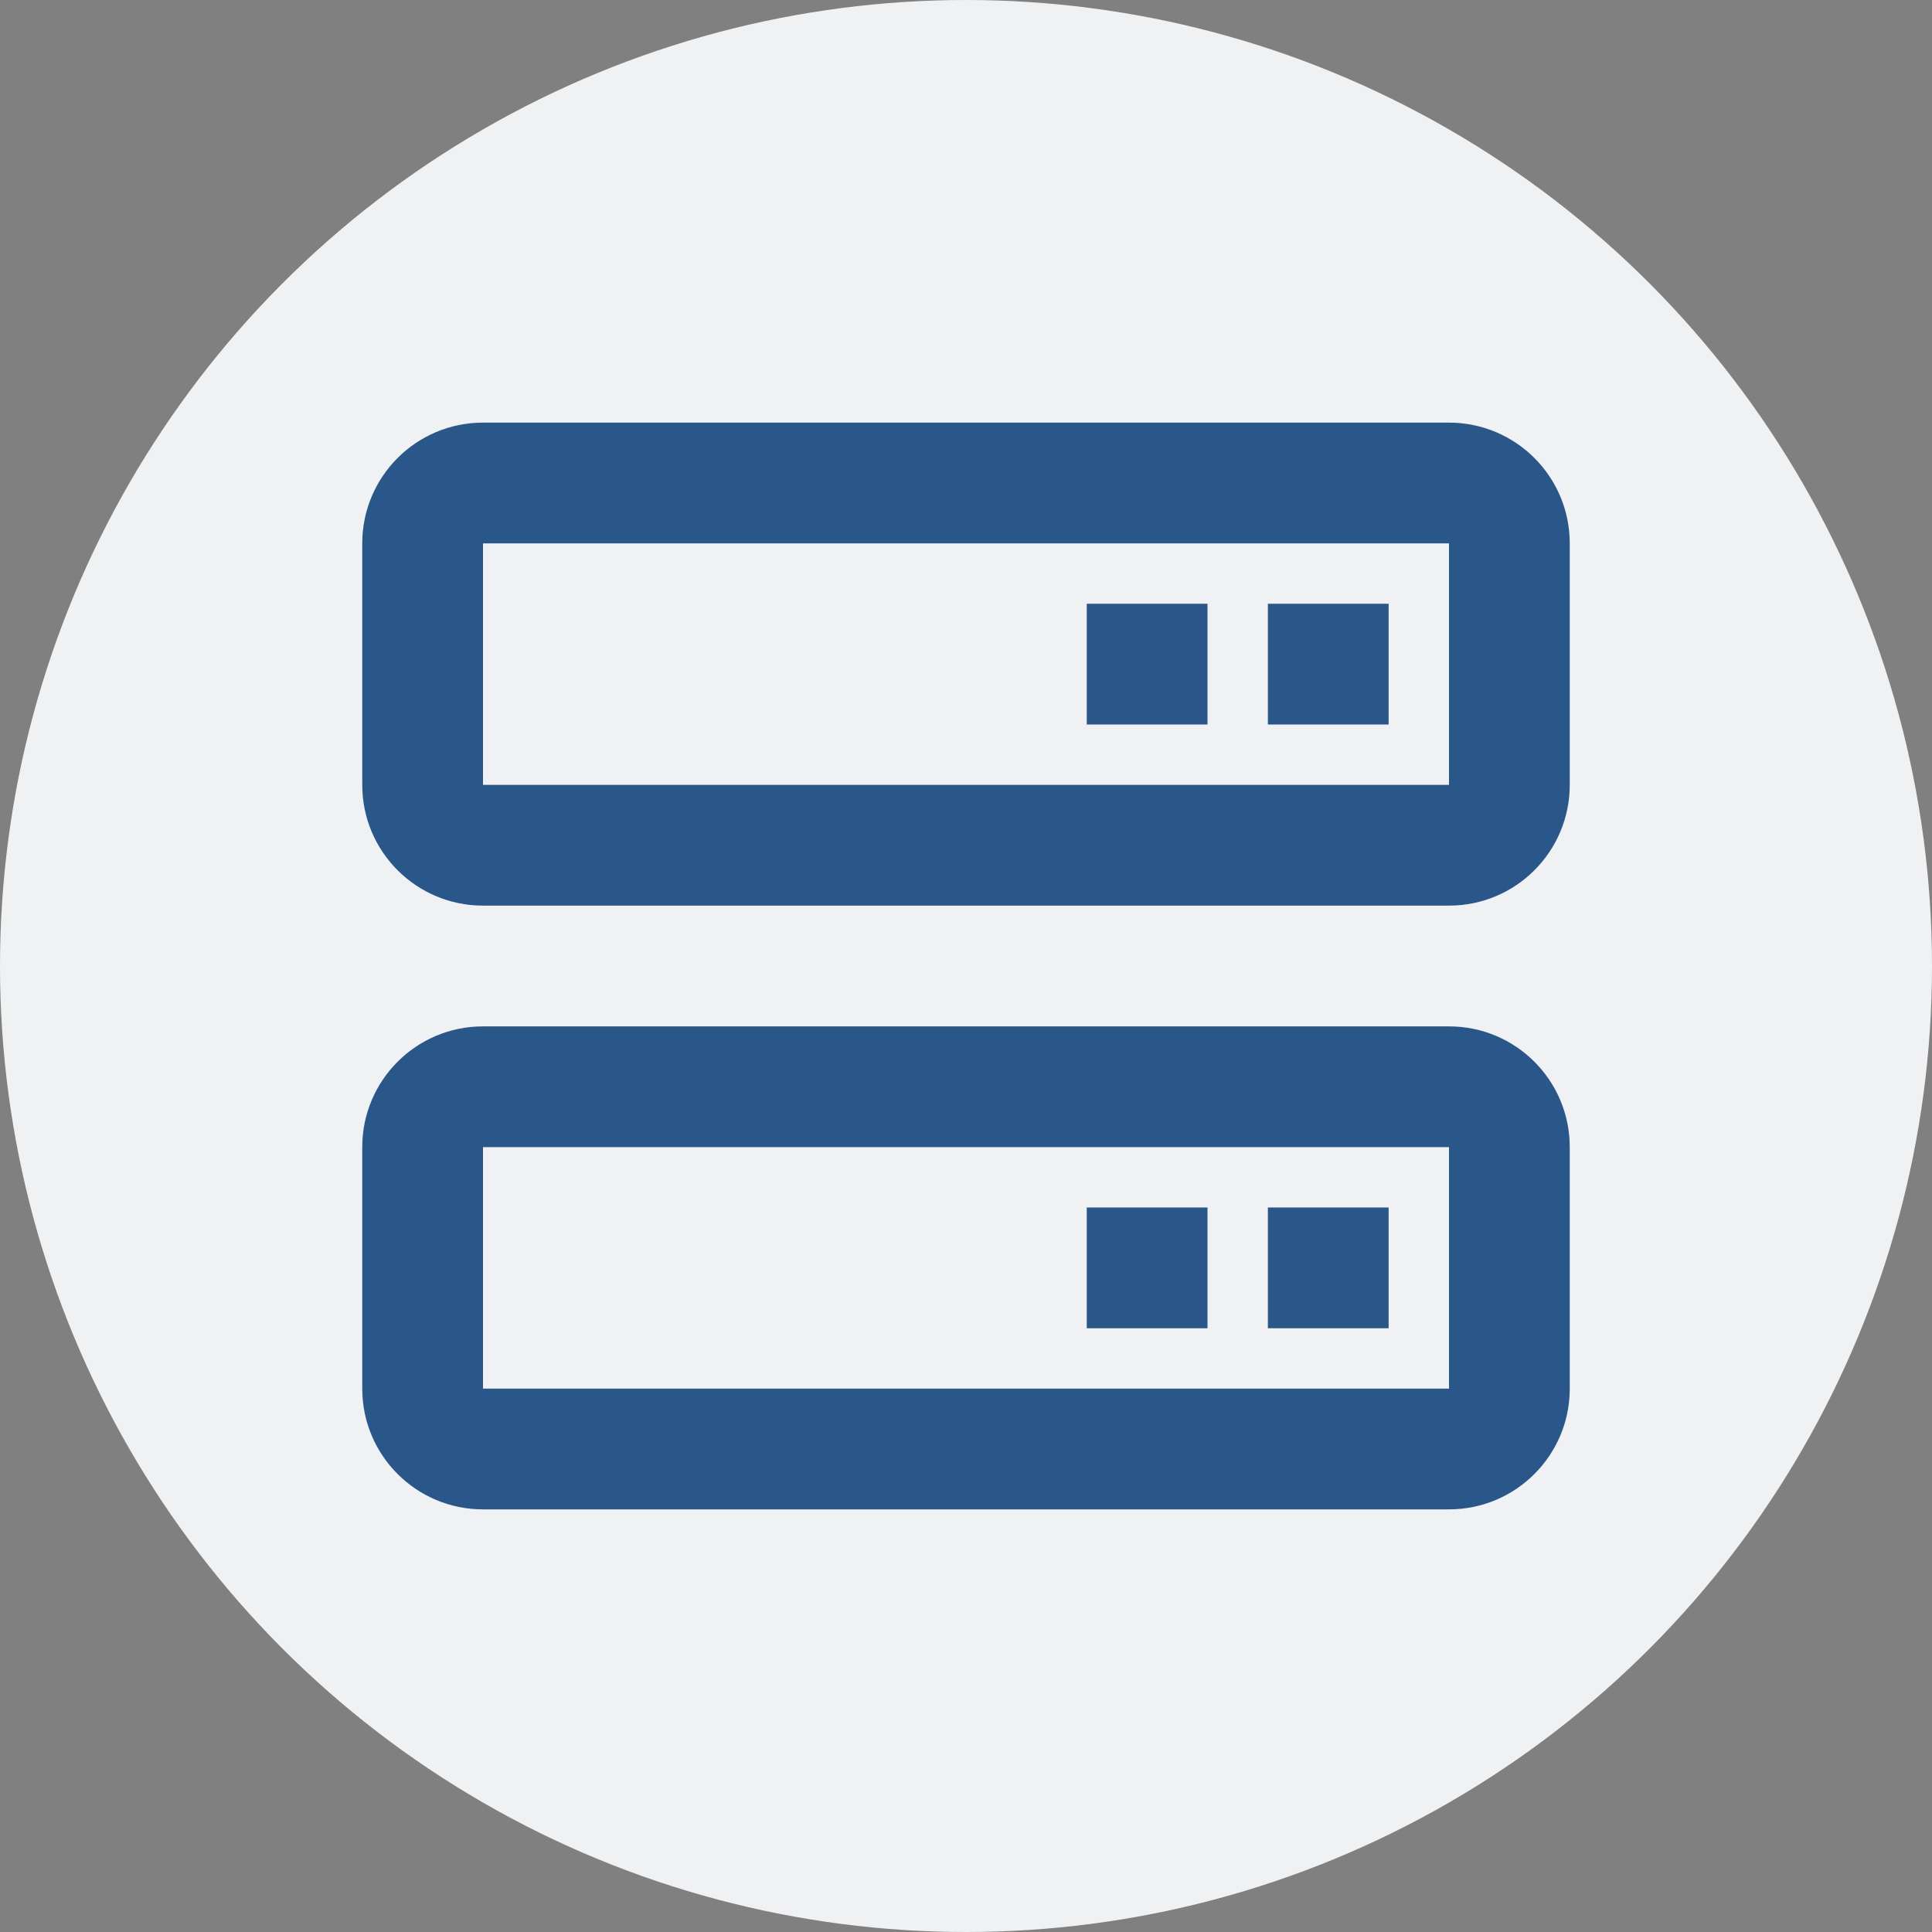 <?xml version="1.0" encoding="utf-8"?>
<svg viewBox="0 0 32 32" fill="#29578A" height="32" width="32" xmlns="http://www.w3.org/2000/svg">
  <rect x="0" y="0" width="32" height="32" fill="#808080" stroke="none"/>
  <circle cx="16" cy="16" r="16" fill="#F0F1F3"/>
  <path d="M 34 7 L 8 7 C 6.895 7 6 7.895 6 9 L 6 13 C 6 14.105 6.895 15 8 15 L 24 15 C 25.105 15 26 14.105 26 13 L 26 9 C 26 7.895 25.105 7 24 7 L 34 7 Z M 8 13 L 8 9 L 24 9 L 24 13 L 8 13 Z M 24 17 L 8 17 C 6.895 17 6 17.895 6 19 L 6 23 C 6 24.105 6.895 25 8 25 L 24 25 C 25.105 25 26 24.105 26 23 L 26 19 C 26 17.895 25.105 17 24 17 Z M 8 23 L 8 19 L 24 19 L 24 23 L 8 23 Z"/>
  <path d="M 21 10 L 23 10 L 23 12 L 21 12 L 21 10 Z M 18 10 L 20 10 L 20 12 L 18 12 L 18 10 Z M 21 20 L 23 20 L 23 22 L 21 22 L 21 20 Z M 18 20 L 20 20 L 20 22 L 18 22 L 18 20 Z"/>
</svg>